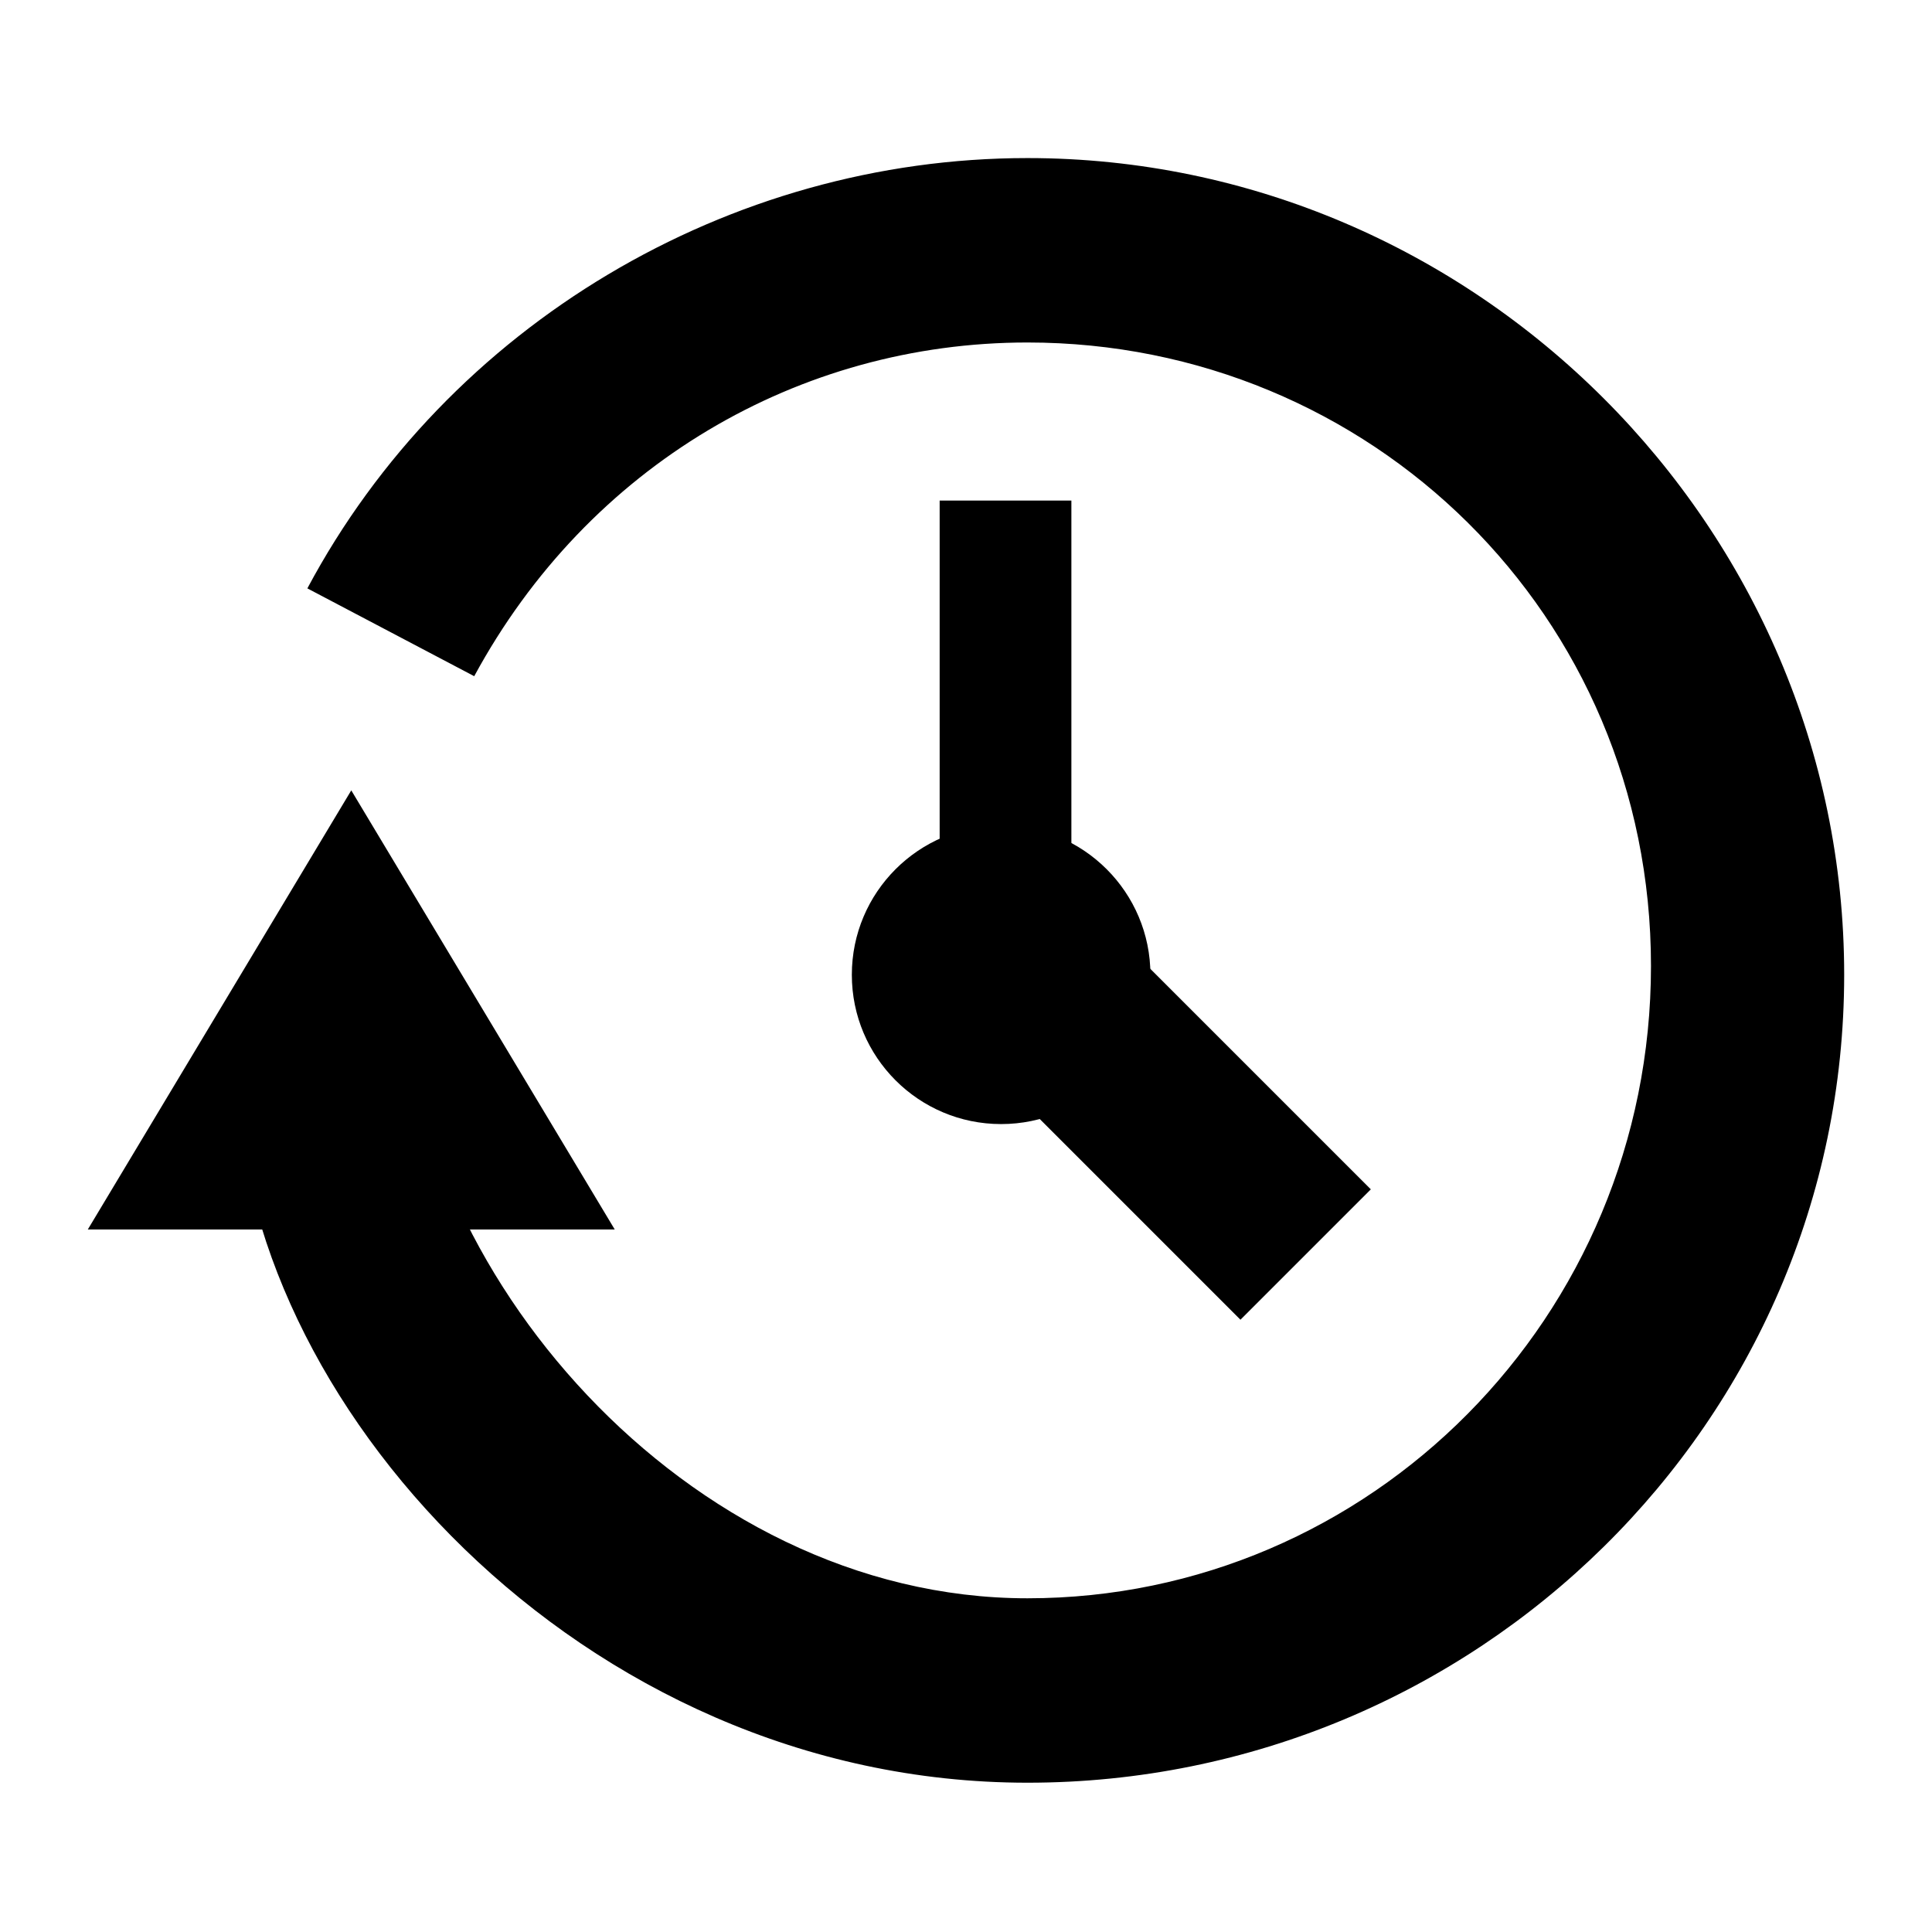 <?xml version="1.0" encoding="utf-8"?>
<!-- Generator: Adobe Illustrator 19.0.0, SVG Export Plug-In . SVG Version: 6.00 Build 0)  -->
<svg version="1.1" id="Layer_1" xmlns="http://www.w3.org/2000/svg" xmlns:xlink="http://www.w3.org/1999/xlink" x="0px" y="0px"
	 viewBox="0 0 22 22" style="enable-background:new 0 0 22 22;" width="22px" height="22px" xml:space="preserve">
<g>
	<g id="XMLID_3210_">
		<path id="XMLID_1896_" d="M11.7,20.3c-5.1,0-9-4.4-9-8.1l1.9-1.1c0,3.3,3.2,7.1,7.1,7.1s7.1-3.2,7.1-7.2s-3.2-7.1-7.1-7.1
			c-2.6,0-5,1.4-6.3,3.8l-1.9-1c1.6-3,4.8-4.9,8.2-4.9c5.1,0,9.3,4.2,9.3,9.3S16.8,20.3,11.7,20.3z"/>
	</g>
	<g id="XMLID_1200_">
		<polygon id="XMLID_1897_" points="1,14 4,9 7,14 		"/>
	</g>
	<g id="XMLID_1197_">
		<circle id="XMLID_1898_" cx="11.4" cy="11.1" r="1.7"/>
	</g>
	<g id="XMLID_2_">
		<rect id="XMLID_1140_" x="10.7" y="5.7" width="1.5" height="5.8"/>
	</g>
	<g id="XMLID_1_">
		
			<rect id="XMLID_1132_" x="12.1" y="10.2" transform="matrix(-0.707 0.707 -0.707 -0.707 31.376 12.2)" width="2.1" height="4.9"/>
	</g>
</g>
</svg>
